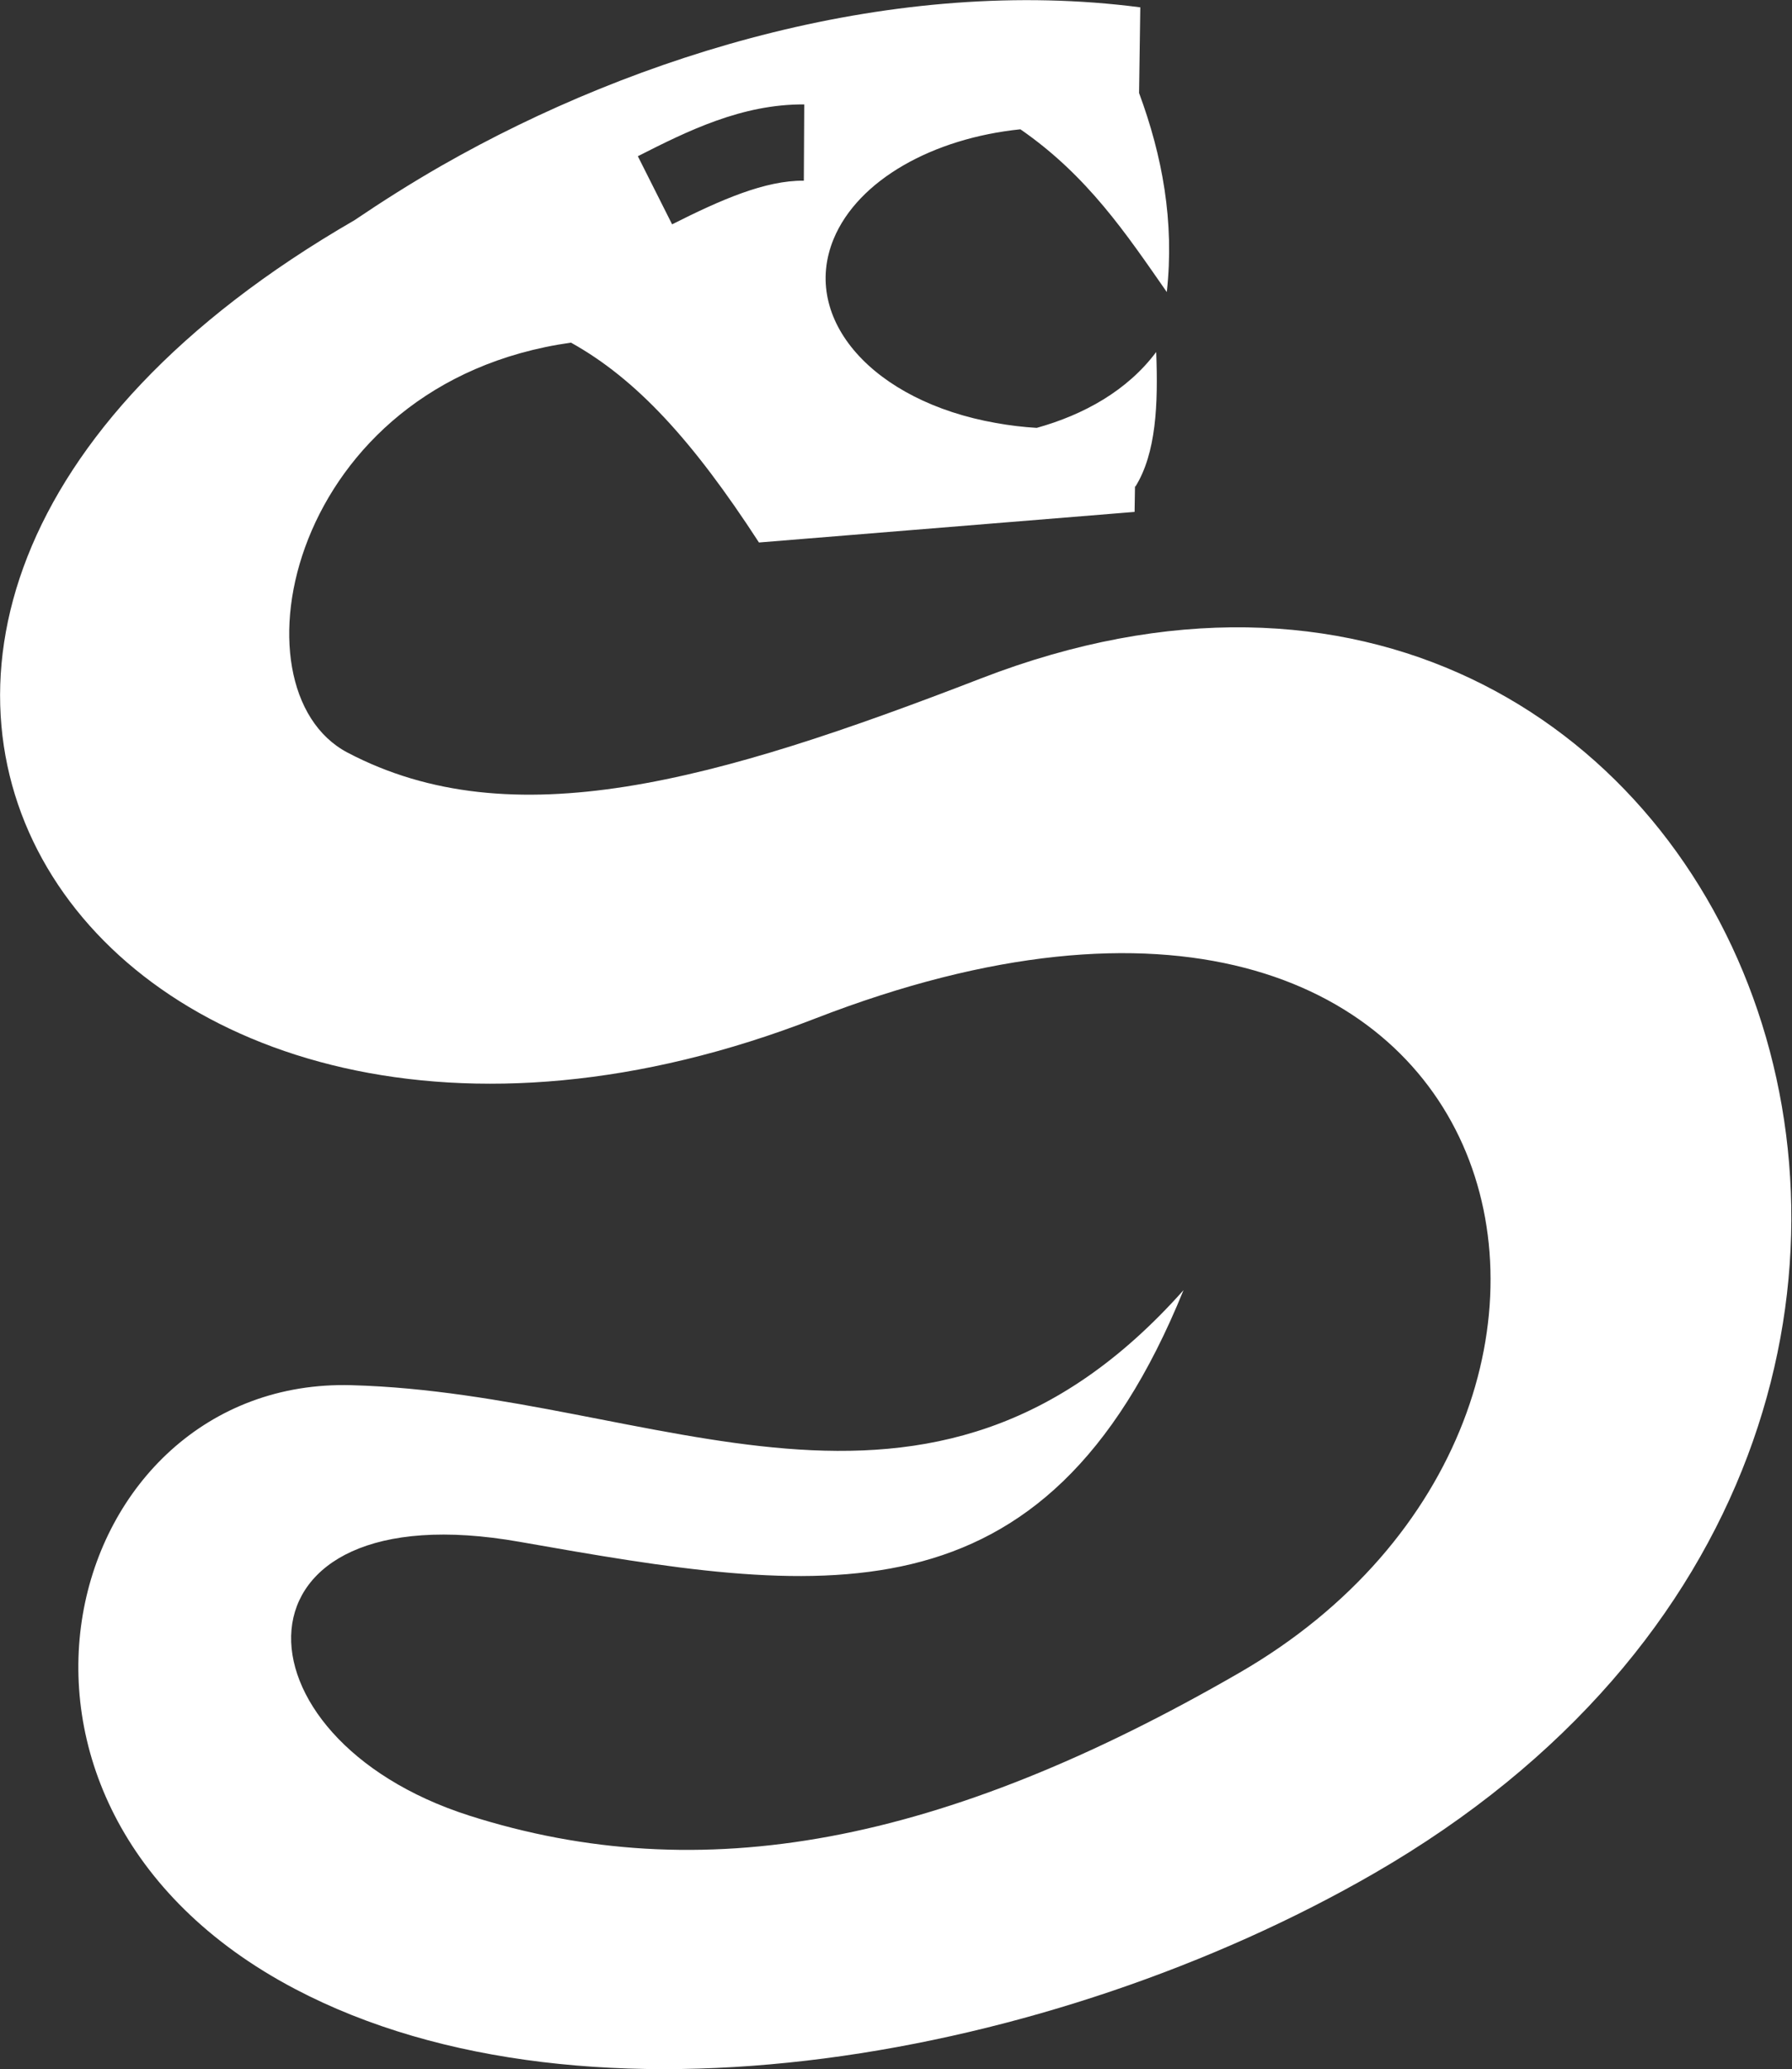 <?xml version="1.0" encoding="utf-8"?>
<svg version="1.1" id="Layer_1" xmlns="http://www.w3.org/2000/svg" x="0px" y="0px"
	 viewBox="0 0 439.4 507.3" style="enable-background:new 0 0 439.4 507.3;" xml:space="preserve">
<rect x="0" y="0" width="439.4" height="507.3" fill="#333333" stroke="none"/>
<g fill="white">
	<path d="M108.3,40.6c-7.5,4.3-14.6,8.8-21.4,13.4c-173.8,100.4-61.2,263.4,113,195.7c174.2-67.6,214.5,96.6,104,160.4
		c-72.9,42.1-131.9,53.2-188.9,35c-59.6-19.1-60.6-80,12.4-67.1c73.3,12.9,128.7,22.2,162.8-61.7c-62.7,70.5-129.3,25.3-204,23.3
		c-70.9-2-100.2,102.6-13.9,148c72,37.9,186.1,17,264.6-28.3c191.1-110.3,88.9-364.6-96.3-293c-65.4,25.3-115.1,39.4-155.4,18.2
		C55.8,169,70.7,93.8,140,84c16,8.9,29.8,23.9,46.1,49l92.1-7.5l0.1-6.3l0.1,0.1c5.1-8.2,5.6-20.2,5.1-33
		c-7.1,9.5-17.8,15.4-29.3,18.6c-3.3-0.2-6.7-0.6-10-1.2c-30.1-5.3-47.9-25.4-39.8-45.1c6-14.5,24.4-24.7,45.8-26.9
		c16.5,11.4,26,25.7,35.9,39.9c1.9-17.3-1.1-33.4-6.8-48.8l0.3-21C219.7-6,156.6,13,108.3,40.6L108.3,40.6z M156.4,38.3
		c12.2-6.2,25.5-12.8,40.8-12.7l-0.1,18.7c-9.5-0.1-20.4,4.7-32.3,10.7L156.4,38.3L156.4,38.3z"/>
</g>
</svg>
